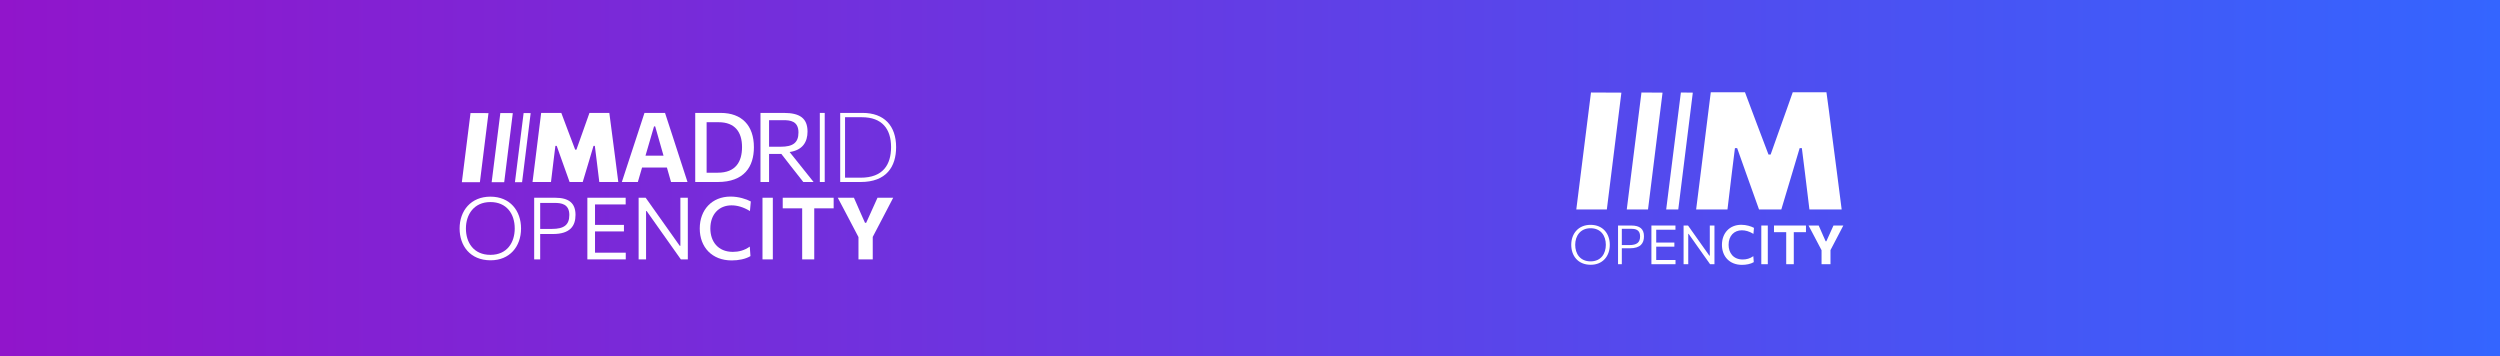 <svg width="1572" height="224" viewBox="0 0 1572 224" fill="none" xmlns="http://www.w3.org/2000/svg">
<rect x="0" y="0" width="1572" height="224" fill="#333333" stroke="none"/>
<path d="M0 0H1572V224H0V0Z" fill="url(#paint0_linear)"/>
<path d="M307.161 71.126L301.759 114.548H290.414L295.871 71.073L307.161 71.126ZM314.616 71.073L309.16 114.548H317.047L322.45 71.126L314.616 71.073ZM329.256 71.073L323.8 114.548H328.284L333.686 71.126L329.256 71.073Z" fill="white"/>
<path d="M334.855 114.444H346.462C347.072 109.265 347.651 104.573 348.138 100.491L349.235 91.717H350.057L353.409 101.161C354.993 105.64 356.729 110.392 358.161 114.444H366.417C367.667 110.362 369.038 105.762 370.409 101.131L373.211 91.717H374.034L375.131 100.491C375.618 104.573 376.197 109.265 376.837 114.444H388.779C388.231 109.905 387.683 105.67 386.982 100.4L385.063 85.684C384.392 80.353 383.813 75.783 383.143 71H370.652C369.098 75.509 367.819 79.013 366.448 82.851L362.457 94.093H361.665L357.4 82.851C355.937 79.013 354.597 75.357 352.952 71H340.278C339.668 75.844 339.12 80.444 338.45 85.684L336.622 100.4C335.952 105.64 335.403 110.088 334.855 114.444Z" fill="white"/>
<path d="M421.944 114.444H432.303C430.81 109.813 429.104 104.573 427.52 99.76L422.676 84.801C420.939 79.53 419.629 75.539 418.167 71H405.249L400.74 84.801L395.835 99.729L391.022 114.444H401.075L403.726 105.365H419.355C420.208 108.351 421.122 111.489 421.944 114.444ZM411.982 79.5L417.222 97.871H405.889L411.251 79.5H411.982Z" fill="white"/>
<path d="M437.162 114.444H451.298C467.963 114.444 474.056 104.817 474.056 92.57C474.056 78.921 466.47 71 453.157 71C447.642 71 442.494 71 437.162 71V114.444ZM444.321 108.595V76.849H451.907C462.114 76.849 466.592 83.034 466.592 92.448C466.592 101.679 462.631 108.595 451.329 108.595H444.321Z" fill="white"/>
<path d="M501.649 102.014L496.5 95.586C504.848 94.428 507.773 89.066 507.773 82.76C507.773 74.26 502.807 71 492.875 71C486.812 71 481.664 71 478.19 71V114.444H483.583V96.805H491.321L497.018 104.147C499.608 107.407 502.228 110.788 505.122 114.444H511.581C508.87 111.093 504.818 105.975 501.649 102.014ZM483.583 75.57H492.692C496.805 75.57 502.076 76.057 502.076 83.308C502.076 89.828 498.511 92.265 490.895 92.265H483.583V75.57Z" fill="white"/>
<path d="M515.506 114.444H518.583V71H515.506V114.444Z" fill="white"/>
<path d="M528.317 114.444H541.173C557.381 114.444 563.474 104.787 563.474 92.509C563.474 79.073 555.949 71 542.453 71C537.853 71 533.983 71 528.317 71V114.444ZM531.363 111.733V73.712H541.965C554.639 73.712 560.306 81.084 560.306 92.448C560.306 103.446 555.34 111.733 541.204 111.733H531.363Z" fill="white"/>
<path d="M308.52 163.676C320.428 163.676 327.632 155.112 327.632 143.667C327.632 132.547 320.754 123.657 308.357 123.657C296.177 123.657 289 132.411 289 143.667C289 154.487 295.552 163.676 308.52 163.676ZM308.384 160.25C297.754 160.25 292.969 152.448 292.969 143.667C292.969 134.94 297.972 127.056 308.384 127.056C318.47 127.056 323.663 134.396 323.663 143.667C323.663 152.285 319.014 160.25 308.384 160.25Z" fill="white"/>
<path d="M349.103 124.337C343.339 124.337 338.799 124.337 335.89 124.337V163.105H339.669V147.147H347.689C358.51 147.147 361.881 142.063 361.881 135.13C361.881 127.79 357.776 124.337 349.103 124.337ZM347.064 143.938H339.669V127.599H348.858C352.8 127.599 357.993 128.197 357.993 135.157C357.993 141.437 354.649 143.938 347.064 143.938Z" fill="white"/>
<path d="M374.147 158.891V145.515H392.335V141.41H374.147V128.551H393.422V124.337H369.335V163.105H393.477V158.891H374.147Z" fill="white"/>
<path d="M401.566 163.105H406.242V132.71H406.623L415.078 144.673C420.161 151.85 424.294 157.641 428.127 163.105H432.504V124.337H427.828V154.568H427.42L419.02 142.715C414.833 136.816 410.646 130.862 405.997 124.337H401.566V163.105Z" fill="white"/>
<path d="M460.093 163.757C464.334 163.757 468.793 162.915 471.892 161.039L471.457 155.058C468.086 157.505 464.389 158.375 460.8 158.375C451.394 158.375 446.663 151.714 446.663 143.694C446.663 134.586 452.236 129.122 459.985 129.122C463.492 129.122 467.379 130.155 471.566 132.71L472.11 126.675C469.282 125.153 464.443 123.603 459.386 123.603C447.615 123.603 440.002 131.976 440.002 143.694C440.002 155.384 447.669 163.757 460.093 163.757Z" fill="white"/>
<path d="M479.454 163.105H485.951V124.337H479.454V163.105Z" fill="white"/>
<path d="M524.201 124.337H492.176V130.998H504.409V163.105H511.995V130.998H524.201V124.337Z" fill="white"/>
<path d="M561.64 124.337H551.771C549.787 128.768 548.781 130.998 547.122 134.641L544.648 140.105H543.914L541.413 134.505C539.891 130.971 538.966 128.823 536.955 124.337H526.787C528.88 128.197 530.267 130.943 532.007 134.206L539.809 149.077V163.105H548.781V148.968L556.502 134.206C558.133 131.025 559.9 127.654 561.64 124.337Z" fill="white"/>
<path d="M1019.53 58.253L1010.38 131.719H991.177L1000.41 58.162L1019.53 58.253ZM1032.15 58.162L1022.91 131.719H1036.27L1045.41 58.253L1032.15 58.162ZM1056.94 58.162L1047.7 131.719H1055.29L1064.44 58.253L1056.94 58.162Z" fill="white"/>
<path d="M1066.53 131.719H1086.23C1087.26 122.931 1088.25 114.969 1089.07 108.042L1090.93 93.153H1092.33L1098.02 109.179C1100.7 116.779 1103.65 124.843 1106.08 131.719H1120.09C1122.21 124.792 1124.54 116.985 1126.86 109.128L1131.62 93.153H1133.01L1134.88 108.042C1135.7 114.969 1136.69 122.931 1137.77 131.719H1158.04C1157.11 124.016 1156.17 116.83 1154.99 107.887L1151.73 82.918C1150.59 73.871 1149.61 66.116 1148.47 58H1127.28C1124.64 65.651 1122.47 71.596 1120.14 78.11L1113.37 97.186H1112.03L1104.79 78.11C1102.31 71.596 1100.03 65.393 1097.24 58H1075.74C1074.7 66.22 1073.77 74.026 1072.63 82.918L1069.53 107.887C1068.39 116.779 1067.46 124.326 1066.53 131.719Z" fill="white"/>
<path d="M1000.25 166.492C1007.72 166.492 1012.24 161.118 1012.24 153.936C1012.24 146.959 1007.93 141.38 1000.15 141.38C992.504 141.38 988 146.873 988 153.936C988 160.726 992.111 166.492 1000.25 166.492ZM1000.16 164.343C993.493 164.343 990.491 159.446 990.491 153.936C990.491 148.46 993.63 143.513 1000.16 143.513C1006.49 143.513 1009.75 148.119 1009.75 153.936C1009.75 159.344 1006.83 164.343 1000.16 164.343Z" fill="white"/>
<path d="M1025.72 141.807C1022.1 141.807 1019.25 141.807 1017.42 141.807V166.134H1019.8V156.12H1024.83C1031.62 156.12 1033.73 152.93 1033.73 148.579C1033.73 143.973 1031.16 141.807 1025.72 141.807ZM1024.44 154.107H1019.8V143.854H1025.56C1028.04 143.854 1031.29 144.229 1031.29 148.596C1031.29 152.537 1029.2 154.107 1024.44 154.107Z" fill="white"/>
<path d="M1041.43 163.49V155.096H1052.84V152.52H1041.43V144.451H1053.53V141.807H1038.41V166.134H1053.56V163.49H1041.43Z" fill="white"/>
<path d="M1058.64 166.134H1061.57V147.061H1061.81L1067.11 154.567C1070.3 159.071 1072.9 162.705 1075.3 166.134H1078.05V141.807H1075.12V160.777H1074.86L1069.59 153.339C1066.96 149.637 1064.33 145.901 1061.42 141.807H1058.64V166.134Z" fill="white"/>
<path d="M1095.36 166.543C1098.02 166.543 1100.82 166.015 1102.77 164.837L1102.49 161.084C1100.38 162.62 1098.06 163.166 1095.81 163.166C1089.9 163.166 1086.94 158.986 1086.94 153.953C1086.94 148.238 1090.43 144.809 1095.29 144.809C1097.5 144.809 1099.93 145.457 1102.56 147.061L1102.9 143.274C1101.13 142.318 1098.09 141.346 1094.92 141.346C1087.53 141.346 1082.76 146.6 1082.76 153.953C1082.76 161.289 1087.57 166.543 1095.36 166.543Z" fill="white"/>
<path d="M1107.51 166.134H1111.59V141.807H1107.51V166.134Z" fill="white"/>
<path d="M1135.59 141.807H1115.49V145.986H1123.17V166.134H1127.93V145.986H1135.59V141.807Z" fill="white"/>
<path d="M1159.08 141.807H1152.89C1151.65 144.587 1151.01 145.986 1149.97 148.272L1148.42 151.701H1147.96L1146.39 148.187C1145.44 145.969 1144.86 144.622 1143.59 141.807H1137.21C1138.53 144.229 1139.4 145.952 1140.49 147.999L1145.39 157.331V166.134H1151.01V157.263L1155.86 147.999C1156.88 146.003 1157.99 143.888 1159.08 141.807Z" fill="white"/>
<defs>
<linearGradient id="paint0_linear" x1="0" y1="112.122" x2="1572" y2="112.123" gradientUnits="userSpaceOnUse">
<stop stop-color="#9115CB"/>
<stop offset="1" stop-color="#3465FF"/>
</linearGradient>
</defs>
</svg>
